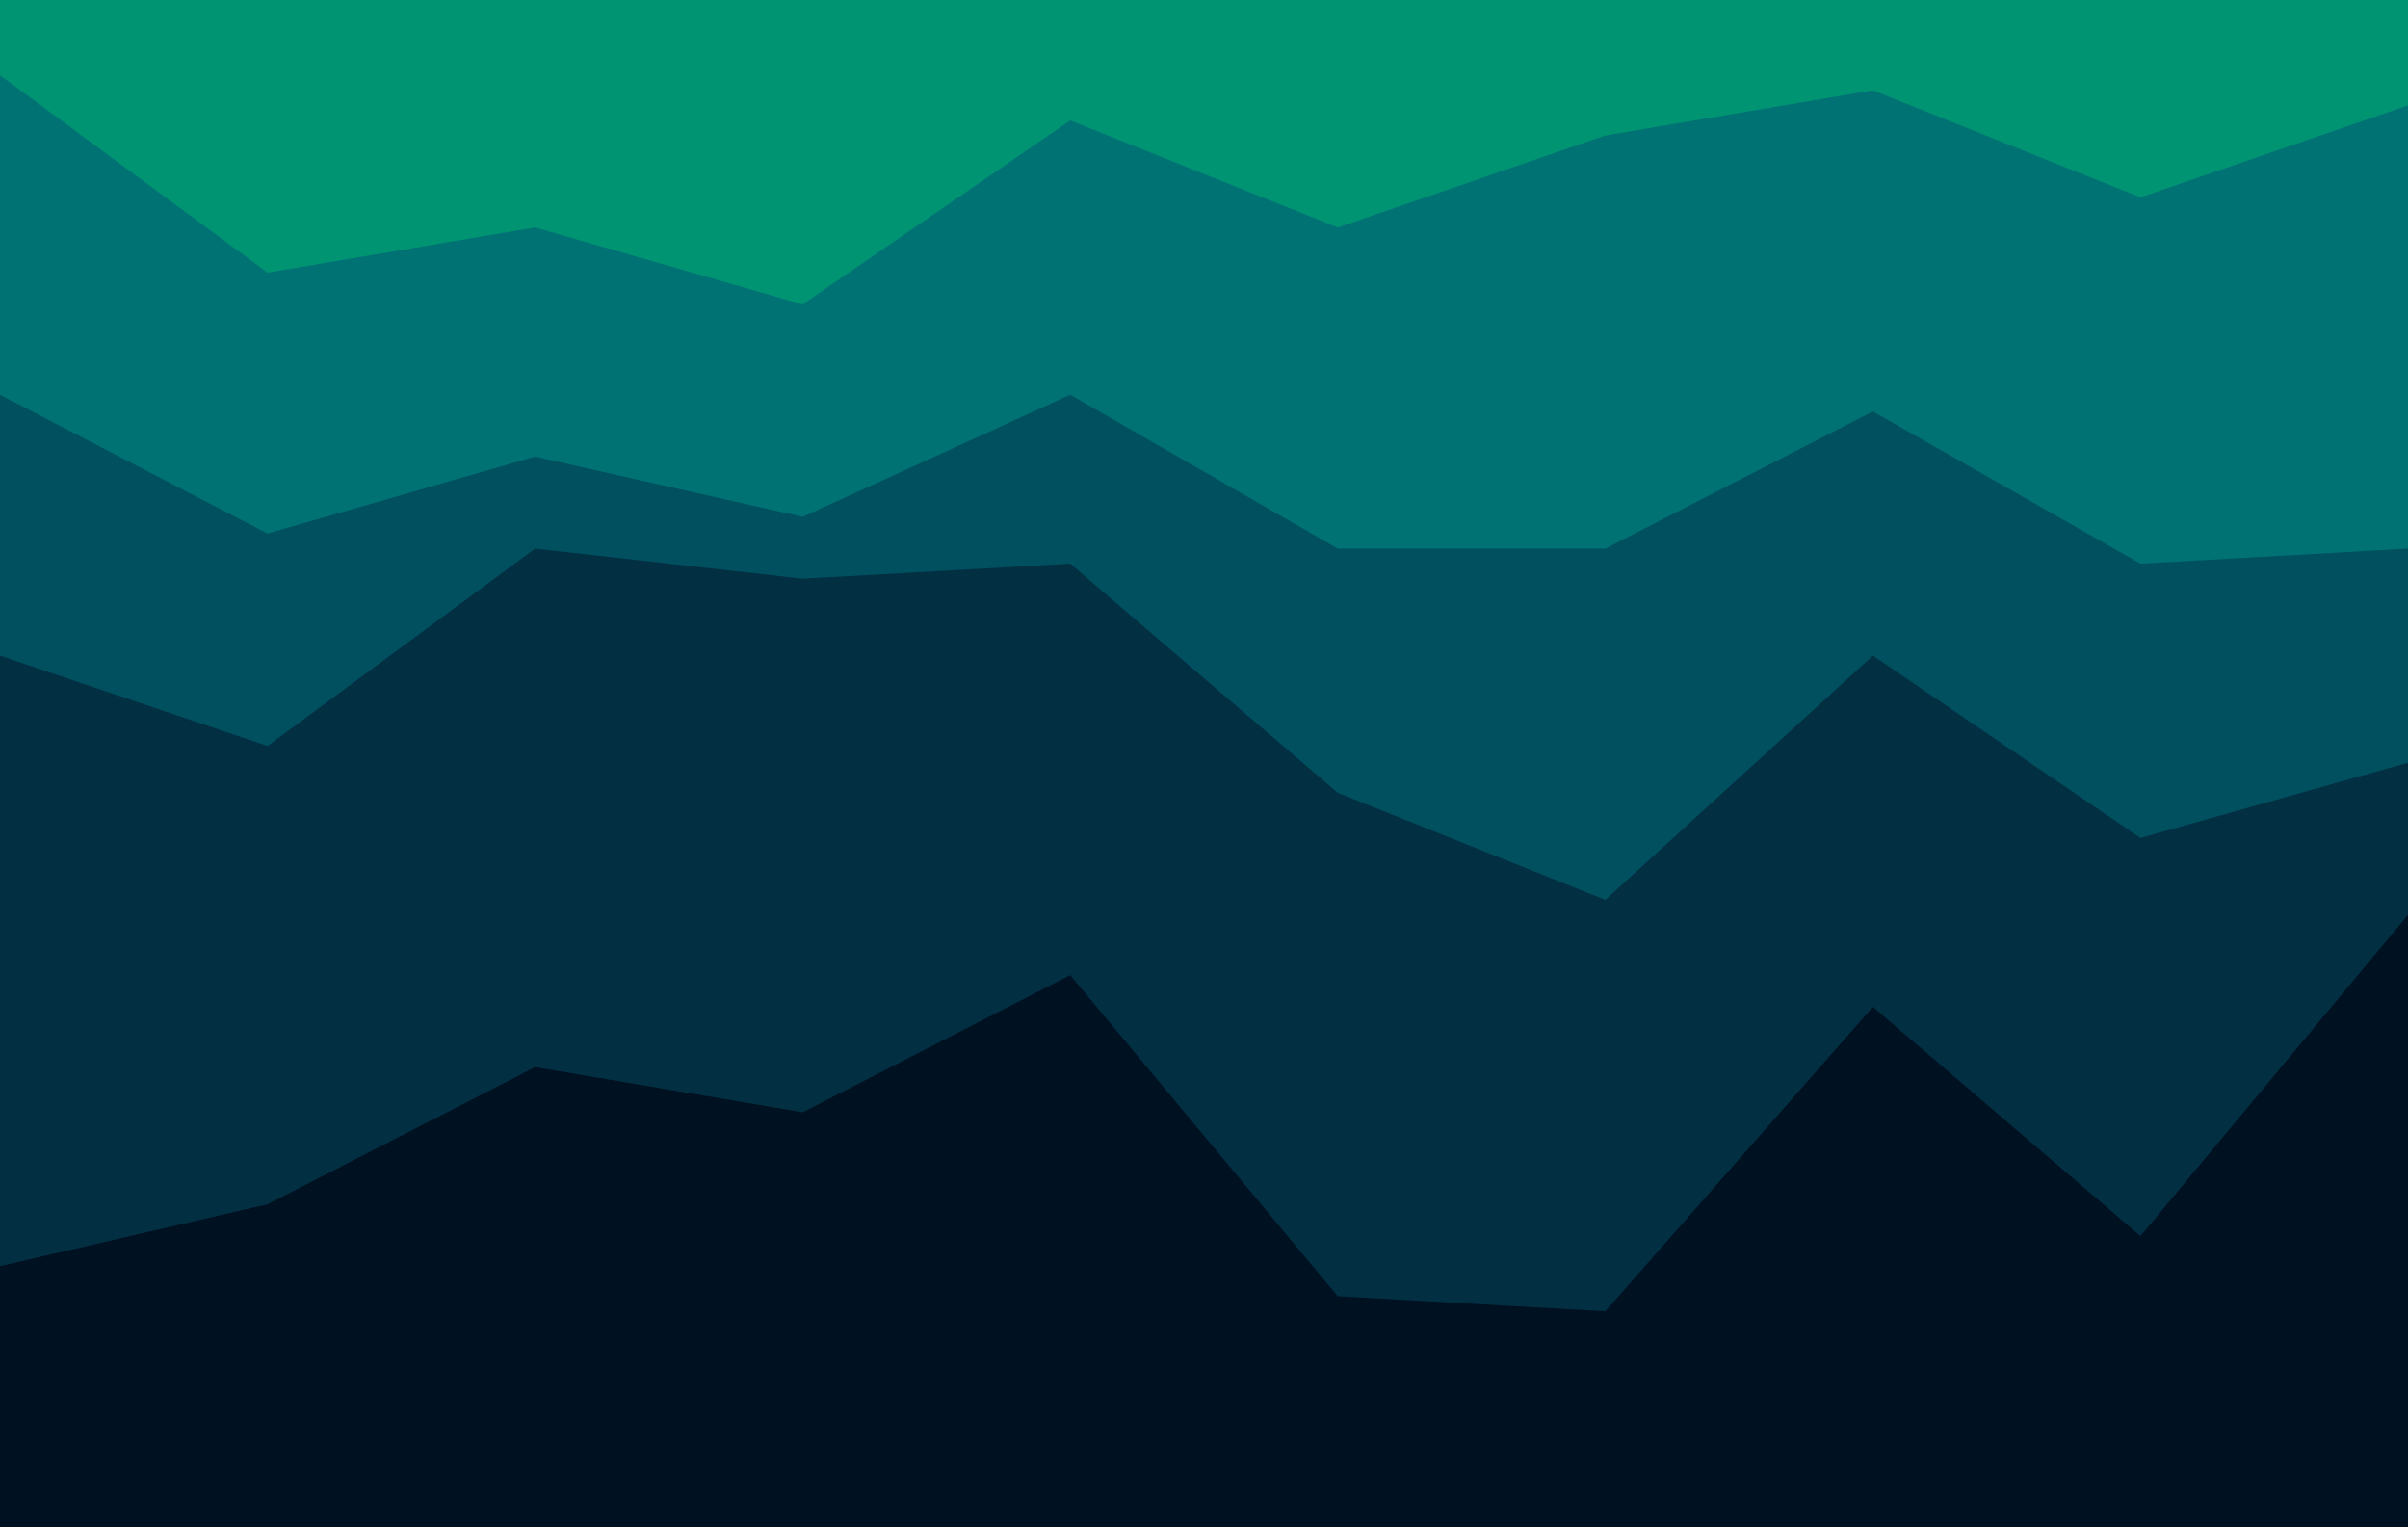 <svg id="visual" viewBox="0 0 1440 913" width="1440" height="913" xmlns="http://www.w3.org/2000/svg" xmlns:xlink="http://www.w3.org/1999/xlink" version="1.1"><path d="M0 47L160 165L320 138L480 184L640 74L800 138L960 83L1120 56L1280 120L1440 65L1440 0L1280 0L1120 0L960 0L800 0L640 0L480 0L320 0L160 0L0 0Z" fill="#009473"></path><path d="M0 238L160 321L320 275L480 311L640 238L800 330L960 330L1120 248L1280 339L1440 330L1440 63L1280 118L1120 54L960 81L800 136L640 72L480 182L320 136L160 163L0 45Z" fill="#007274"></path><path d="M0 394L160 448L320 330L480 348L640 339L800 476L960 540L1120 394L1280 503L1440 458L1440 328L1280 337L1120 246L960 328L800 328L640 236L480 309L320 273L160 319L0 236Z" fill="#005060"></path><path d="M0 759L160 722L320 640L480 667L640 585L800 777L960 786L1120 604L1280 741L1440 549L1440 456L1280 501L1120 392L960 538L800 474L640 337L480 346L320 328L160 446L0 392Z" fill="#022f42"></path><path d="M0 914L160 914L320 914L480 914L640 914L800 914L960 914L1120 914L1280 914L1440 914L1440 547L1280 739L1120 602L960 784L800 775L640 583L480 665L320 638L160 720L0 757Z" fill="#001122"></path></svg>